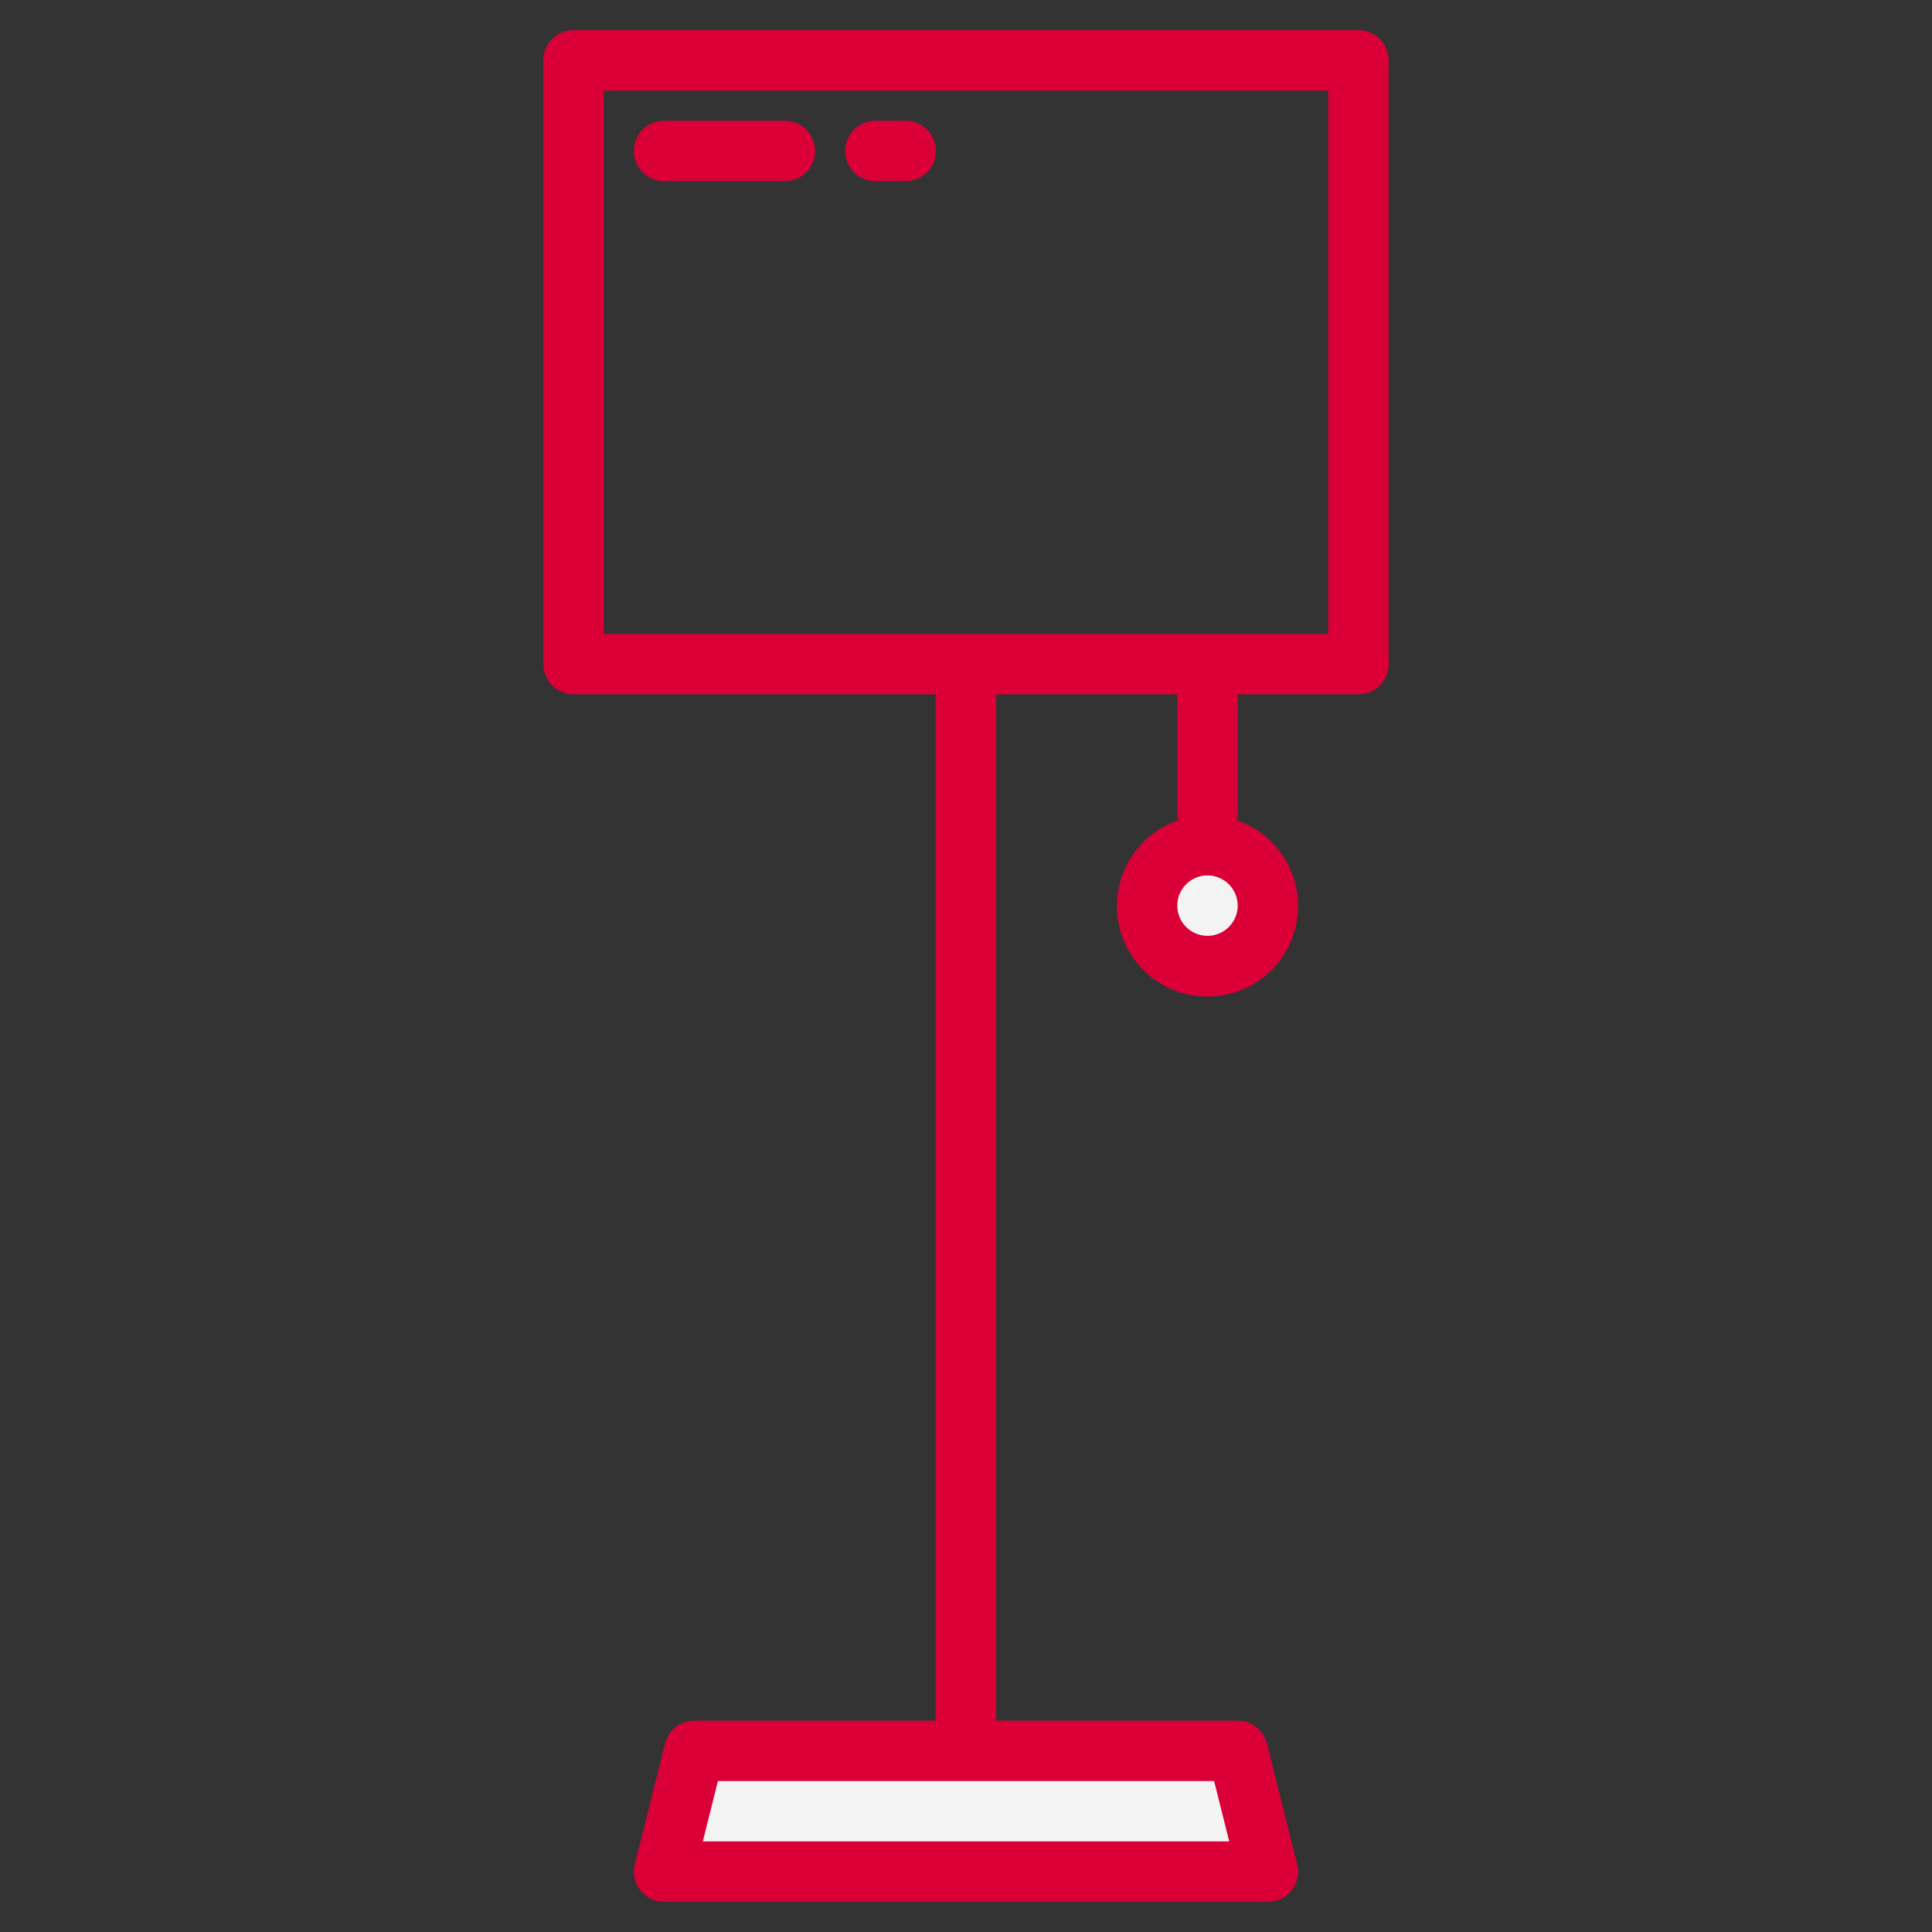 <?xml version="1.0"?>
<svg xmlns="http://www.w3.org/2000/svg" xmlns:xlink="http://www.w3.org/1999/xlink" xmlns:svgjs="http://svgjs.com/svgjs" version="1.1" width="512" height="512" x="0" y="0" viewBox="0 0 64 64" style="enable-background:new 0 0 512 512" xml:space="preserve" class=""><rect x="0" y="0" width="64" height="64" fill="#333333" stroke="none"/><g><path xmlns="http://www.w3.org/2000/svg" d="m42 62h-20l1-4h18z" fill="#f3f3f3" data-original="#57a4ff" style="" class=""/><circle xmlns="http://www.w3.org/2000/svg" cx="40" cy="30" fill="#f3f3f3" r="2" data-original="#57a4ff" style="" class=""/><g xmlns="http://www.w3.org/2000/svg" fill="#004fac"><path d="m45 1h-26a1 1 0 0 0 -1 1v20a1 1 0 0 0 1 1h12v34h-8a1 1 0 0 0 -.97.757l-1 4a1 1 0 0 0 .97 1.243h20a1 1 0 0 0 .97-1.243l-1-4a1 1 0 0 0 -.97-.757h-8v-34h6v4a.9.9 0 0 0 .035.173 3 3 0 1 0 1.93 0 .915.915 0 0 0 .035-.173v-4h4a1 1 0 0 0 1-1v-20a1 1 0 0 0 -1-1zm-4.781 58 .5 2h-17.438l.5-2zm-.219-28a1 1 0 1 1 1-1 1 1 0 0 1 -1 1zm4-10h-24v-18h24z" fill="#DA0037" data-original="#004fac" style="" class=""/><path d="m22 6h4a1 1 0 0 0 0-2h-4a1 1 0 0 0 0 2z" fill="#DA0037" data-original="#004fac" style="" class=""/><path d="m29 6h1a1 1 0 0 0 0-2h-1a1 1 0 0 0 0 2z" fill="#DA0037" data-original="#004fac" style="" class=""/></g></g></svg>
